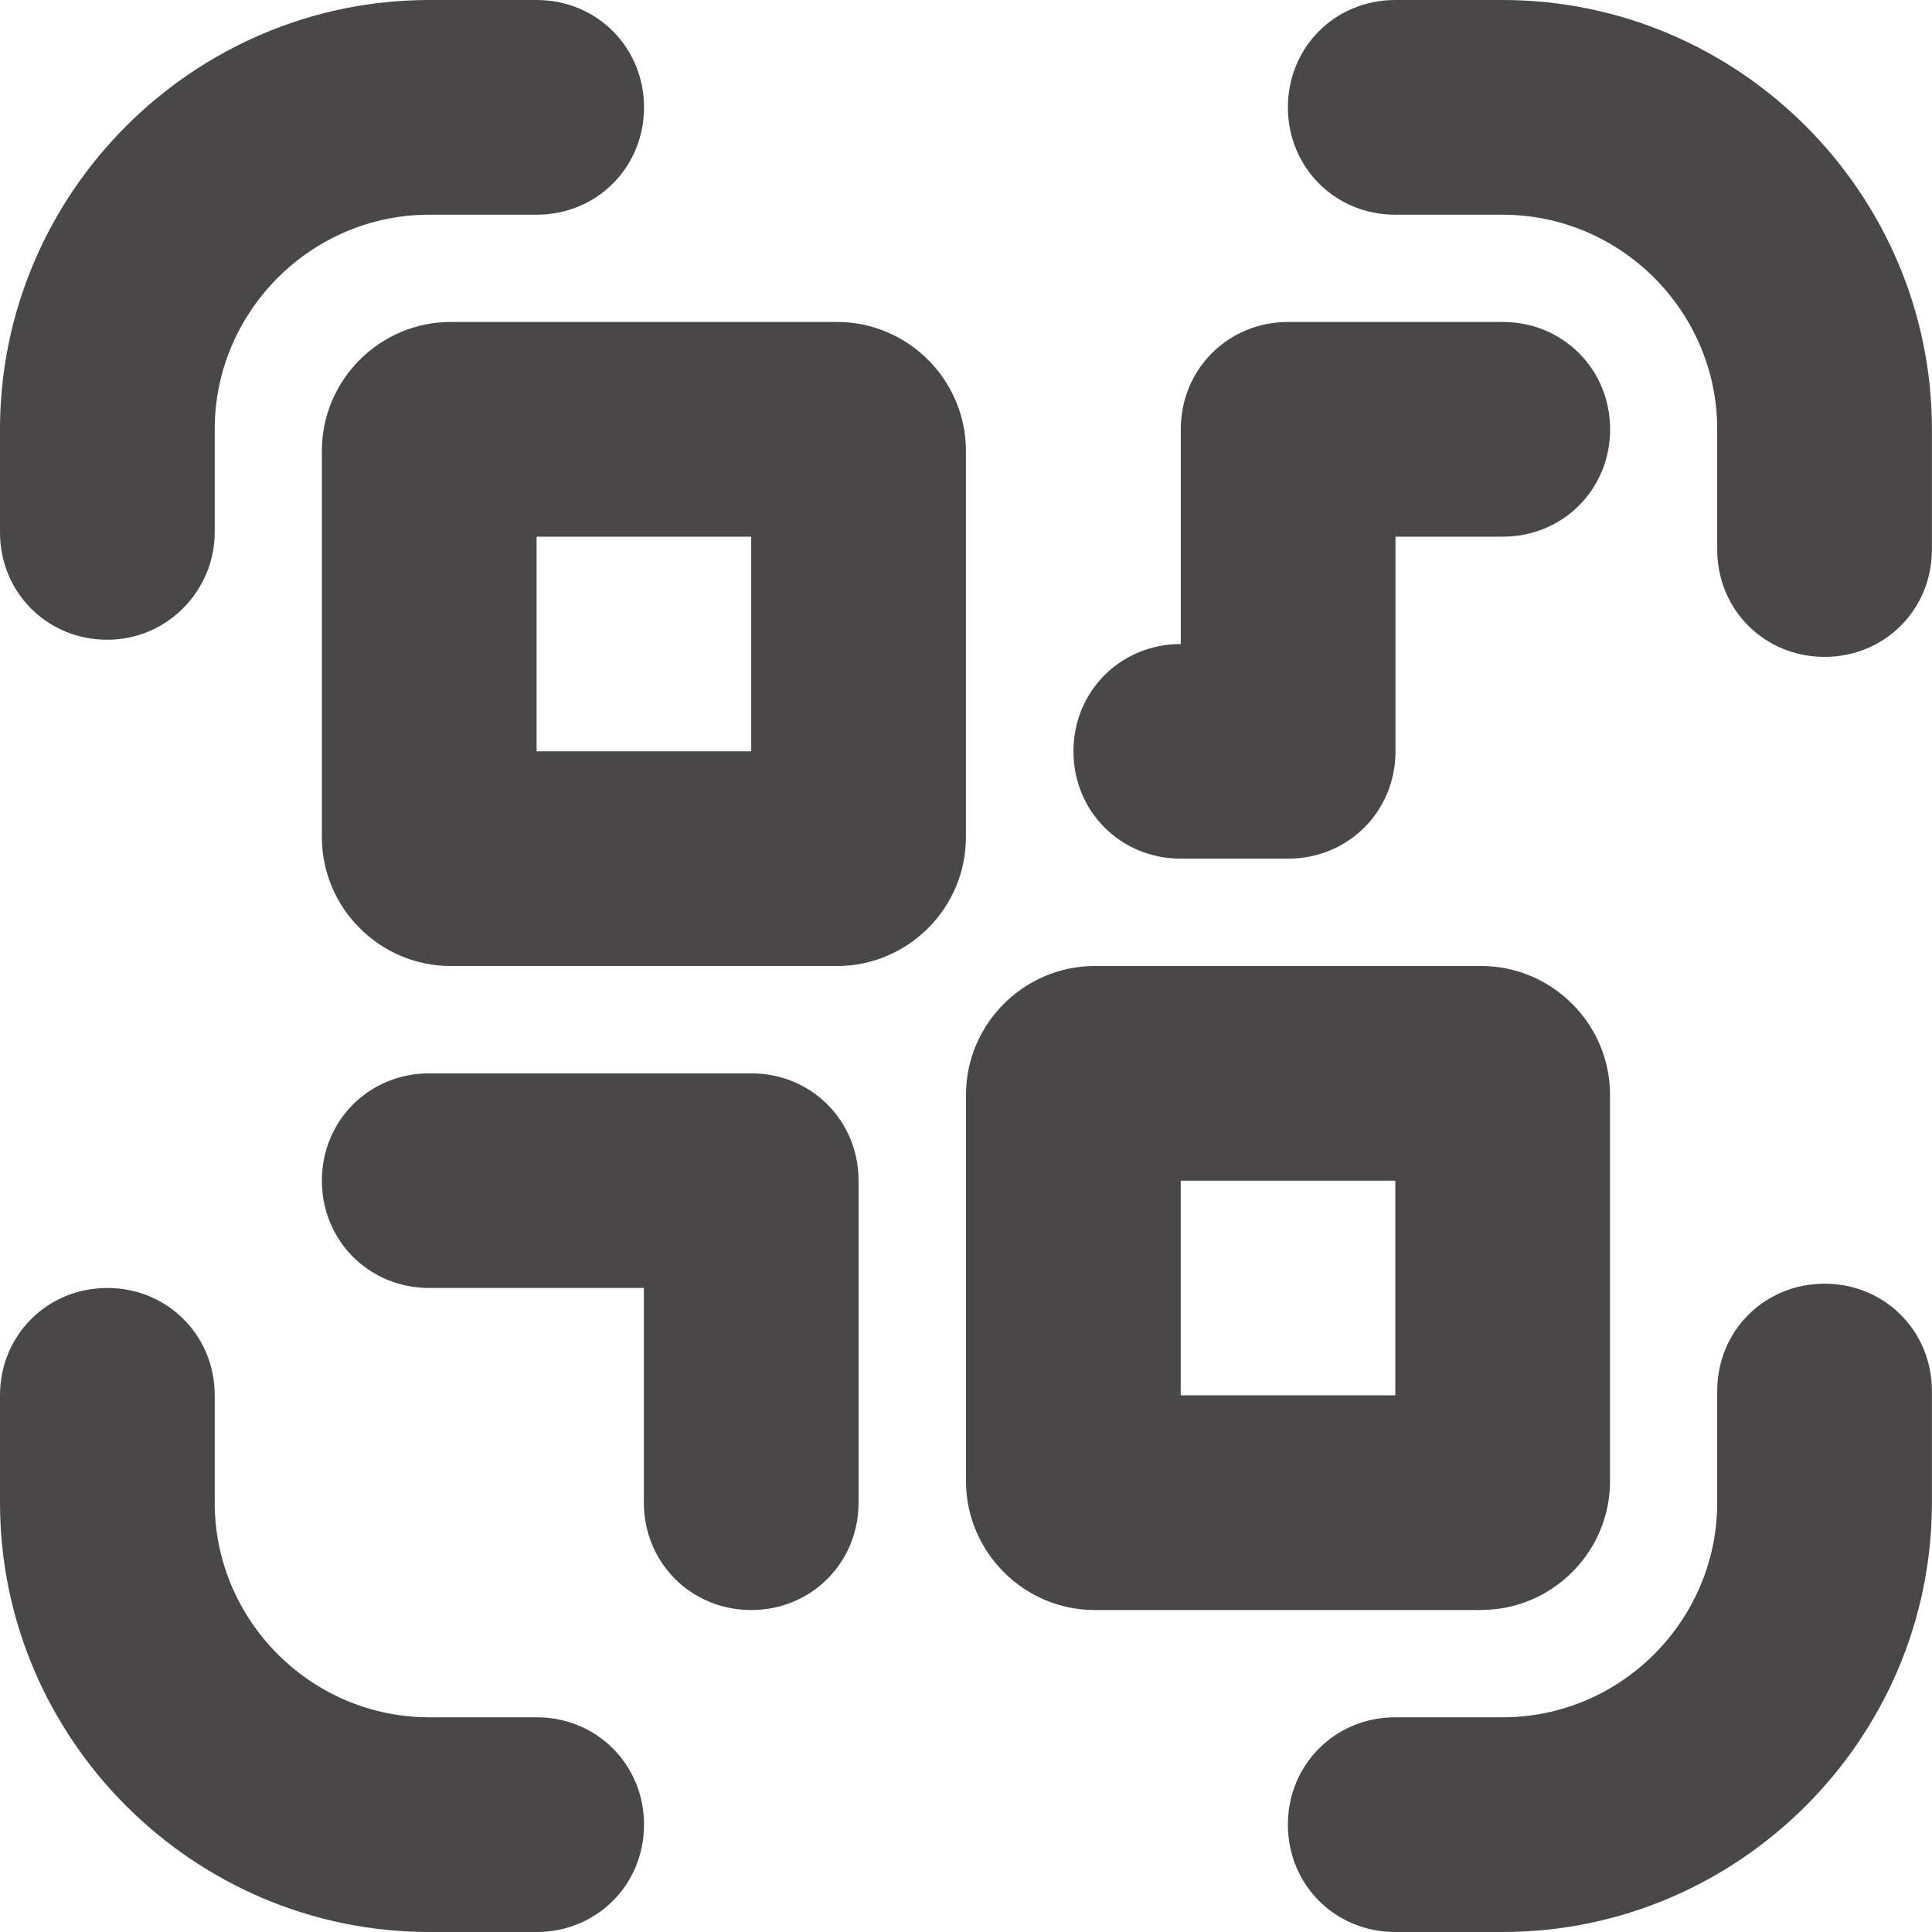 <svg width="23" height="23" viewBox="0 0 23 23" fill="none" xmlns="http://www.w3.org/2000/svg">
<path d="M21.721 7.82C21.005 7.82 20.443 7.258 20.443 6.542V5.111C20.443 3.706 19.293 2.556 17.888 2.556H16.61C15.894 2.556 15.332 1.993 15.332 1.278C15.332 0.562 15.894 0 16.61 0H17.888C20.699 0 22.999 2.3 22.999 5.111V6.542C22.999 7.258 22.436 7.82 21.721 7.82Z" fill="#494747"/>
<path d="M17.888 23H16.61C15.894 23 15.332 22.438 15.332 21.722C15.332 21.007 15.894 20.444 16.61 20.444H17.888C19.293 20.444 20.443 19.294 20.443 17.889V16.56C20.443 15.844 21.005 15.282 21.721 15.282C22.436 15.282 22.999 15.844 22.999 16.56V17.889C22.999 20.7 20.699 23 17.888 23Z" fill="#494747"/>
<path d="M6.389 23H5.111C2.3 23 0 20.7 0 17.889V16.611C0 15.896 0.562 15.333 1.278 15.333C1.993 15.333 2.556 15.896 2.556 16.611V17.889C2.556 19.294 3.706 20.444 5.111 20.444H6.389C7.104 20.444 7.667 21.007 7.667 21.722C7.667 22.438 7.104 23 6.389 23Z" fill="#494747"/>
<path d="M1.278 7.616C0.562 7.616 0 7.054 0 6.338V5.111C0 2.3 2.3 0 5.111 0H6.389C7.104 0 7.667 0.562 7.667 1.278C7.667 1.994 7.104 2.556 6.389 2.556H5.111C3.706 2.556 2.556 3.706 2.556 5.111V6.338C2.556 7.028 1.993 7.616 1.278 7.616Z" fill="#494747"/>
<path d="M9.965 11.5H5.365C4.522 11.5 3.832 10.81 3.832 9.967V5.367C3.832 4.523 4.522 3.833 5.365 3.833H9.965C10.809 3.833 11.499 4.523 11.499 5.367V9.967C11.499 10.81 10.809 11.5 9.965 11.5L9.965 11.5ZM6.388 8.944H8.943V6.389H6.388V8.944Z" fill="#494747"/>
<path d="M17.633 19.167H13.033C12.19 19.167 11.5 18.477 11.5 17.633V13.033C11.5 12.19 12.19 11.5 13.033 11.5H17.633C18.477 11.5 19.167 12.19 19.167 13.033V17.633C19.167 18.477 18.477 19.166 17.633 19.166L17.633 19.167ZM14.056 16.611H16.611V14.056H14.056V16.611Z" fill="#494747"/>
<path d="M15.335 10.222H14.057C13.341 10.222 12.779 9.66 12.779 8.944C12.779 8.229 13.341 7.667 14.057 7.667V5.111C14.057 4.396 14.619 3.833 15.335 3.833H17.89C18.606 3.833 19.168 4.396 19.168 5.111C19.168 5.827 18.606 6.389 17.89 6.389H16.613V8.944C16.613 9.66 16.05 10.222 15.335 10.222Z" fill="#494747"/>
<path d="M8.943 19.167C8.228 19.167 7.665 18.604 7.665 17.889V15.333H5.11C4.394 15.333 3.832 14.771 3.832 14.056C3.832 13.34 4.394 12.778 5.11 12.778H8.943C9.659 12.778 10.221 13.34 10.221 14.056V17.889C10.221 18.604 9.659 19.167 8.943 19.167Z" fill="#494747"/>
</svg>
